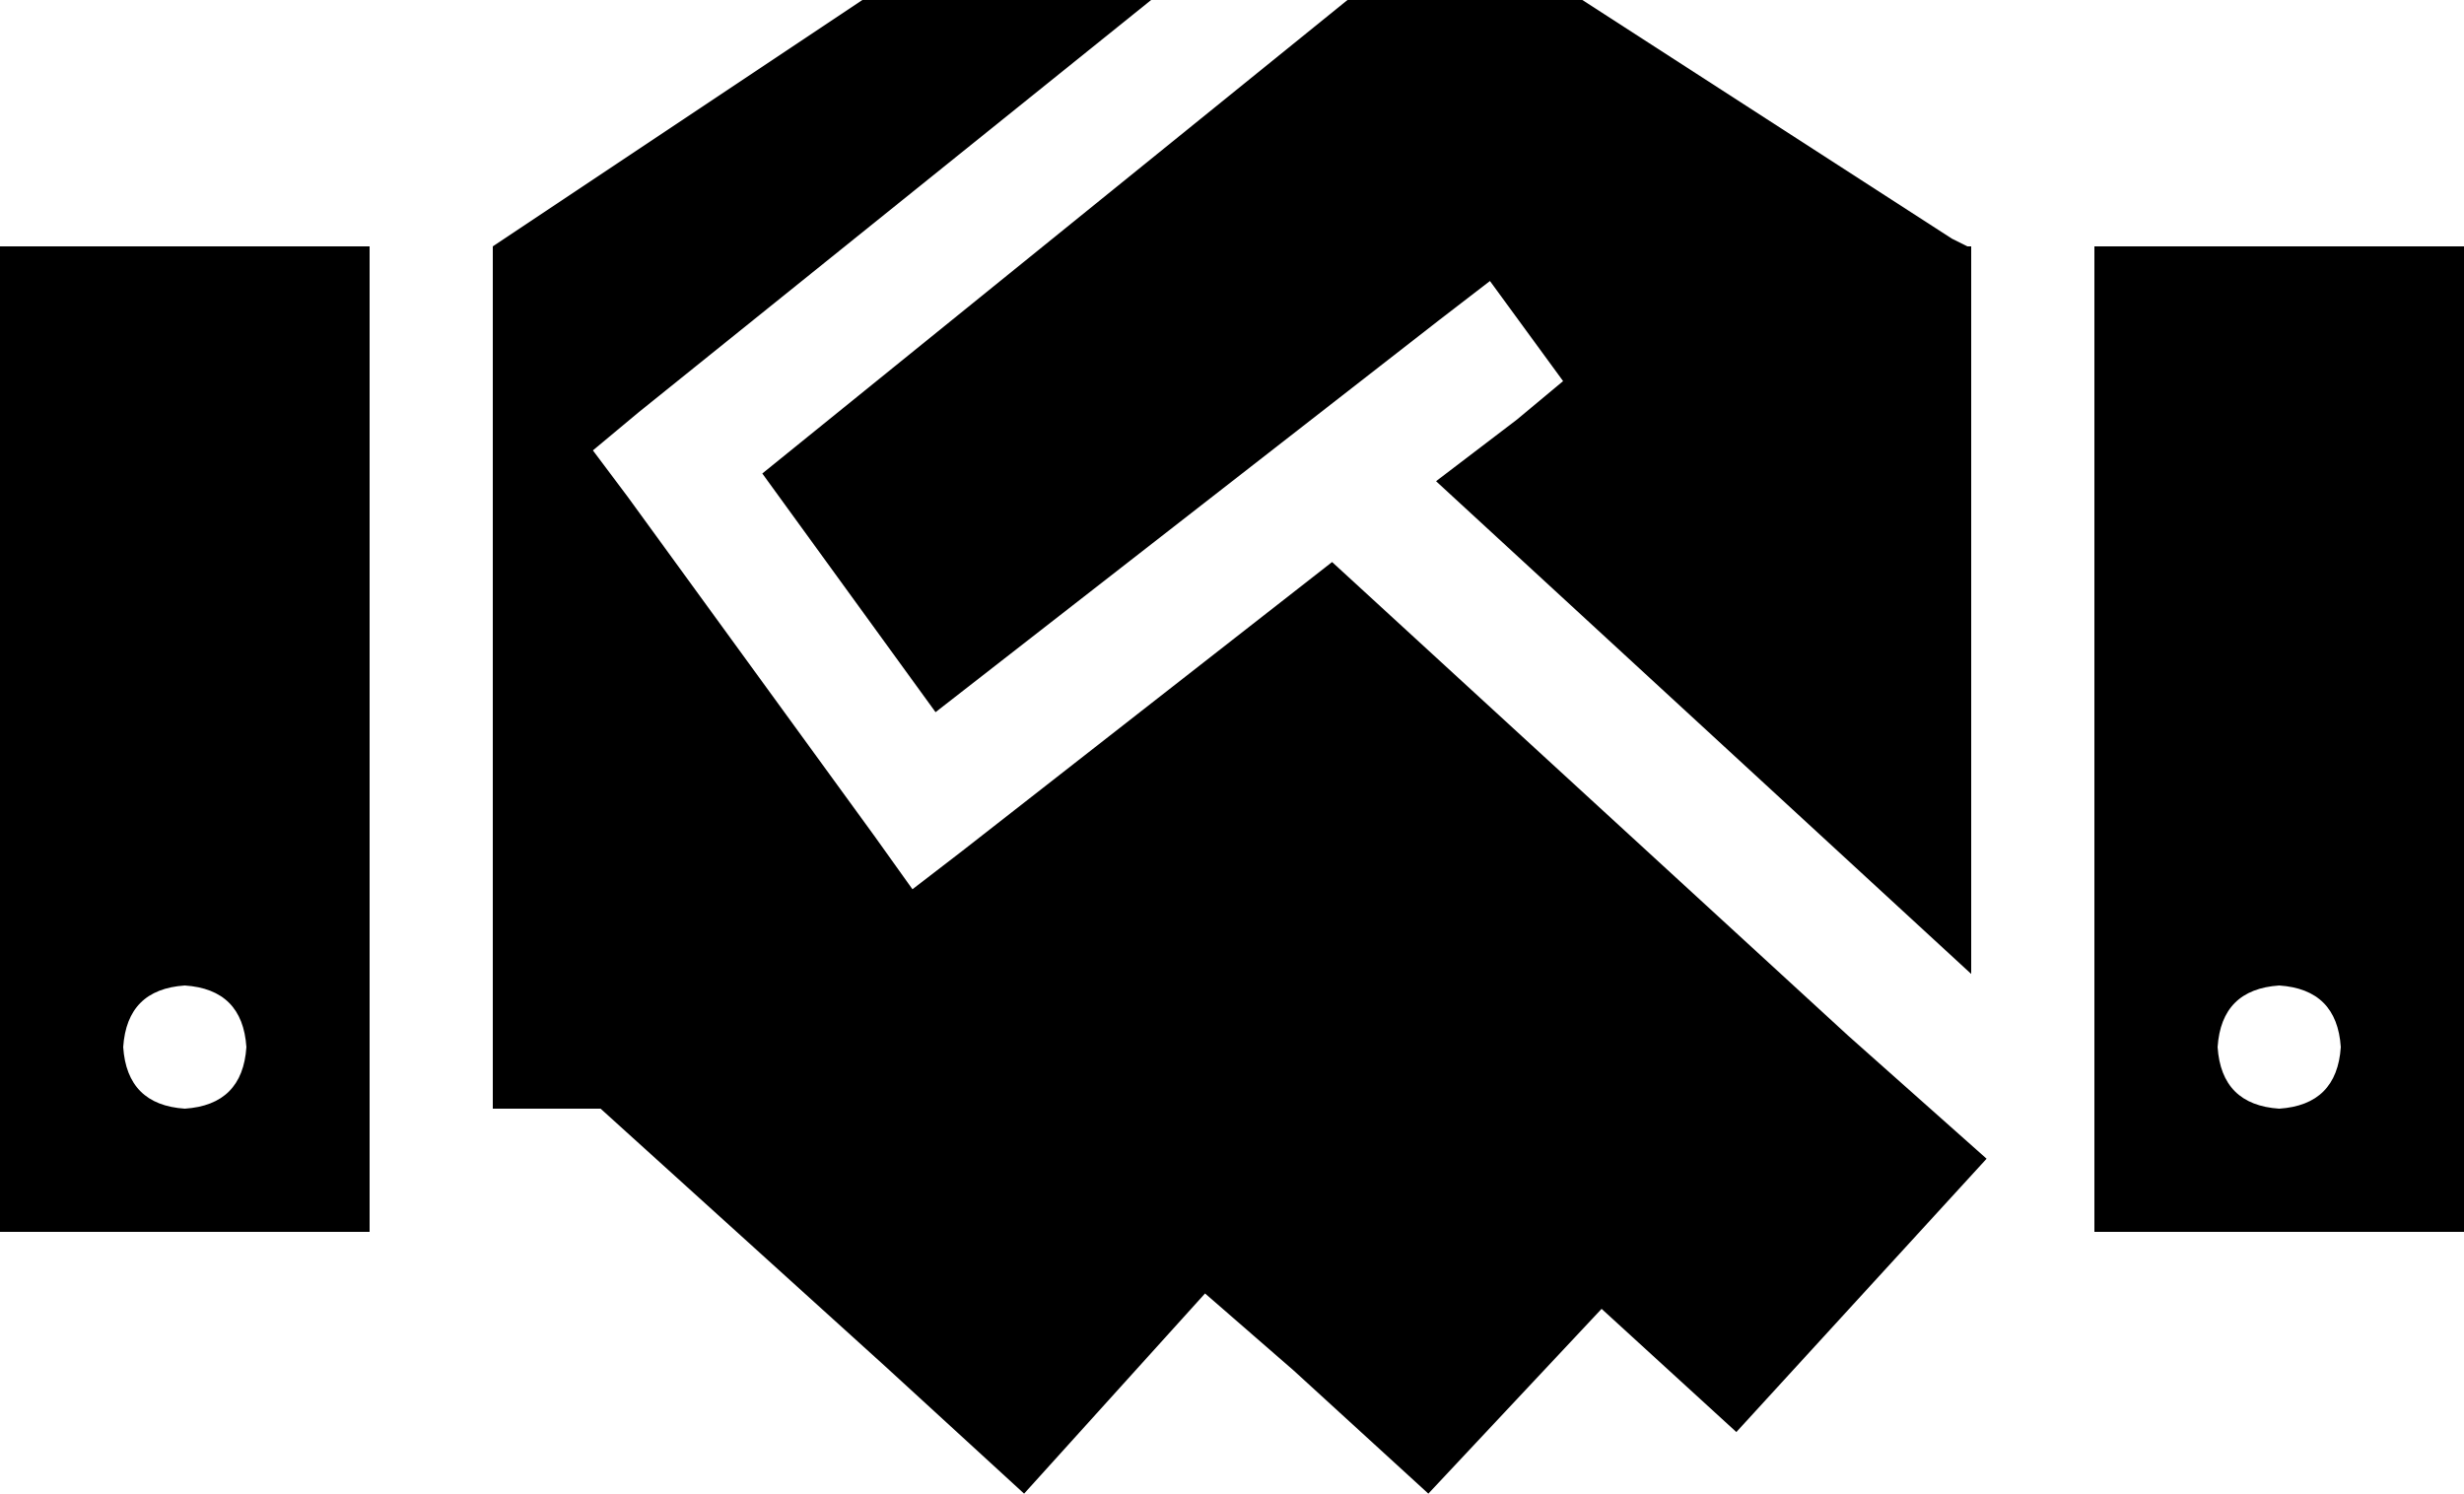 <svg viewBox="0 0 640 388">
  <path
    d="M 299 0 L 224 0 L 128 64 L 128 288 L 156 288 L 230 355 L 266 388 L 313 336 L 336 356 L 371 388 L 416 340 L 451 372 L 516 301 L 480 269 L 346 146 L 250 221 L 237 231 L 227 217 L 163 129 L 154 117 L 166 107 L 299 0 L 299 0 Z M 373 125 L 512 253 L 512 64 L 511 64 L 507 62 L 411 0 L 350 0 L 198 123 L 243 185 L 374 83 L 387 73 L 406 99 L 394 109 L 373 125 L 373 125 Z M 96 64 L 0 64 L 0 320 L 96 320 L 96 64 L 96 64 Z M 48 256 Q 63 257 64 272 Q 63 287 48 288 Q 33 287 32 272 Q 33 257 48 256 L 48 256 Z M 544 64 L 544 320 L 640 320 L 640 64 L 544 64 L 544 64 Z M 576 272 Q 577 257 592 256 Q 607 257 608 272 Q 607 287 592 288 Q 577 287 576 272 L 576 272 Z"
  />
</svg>